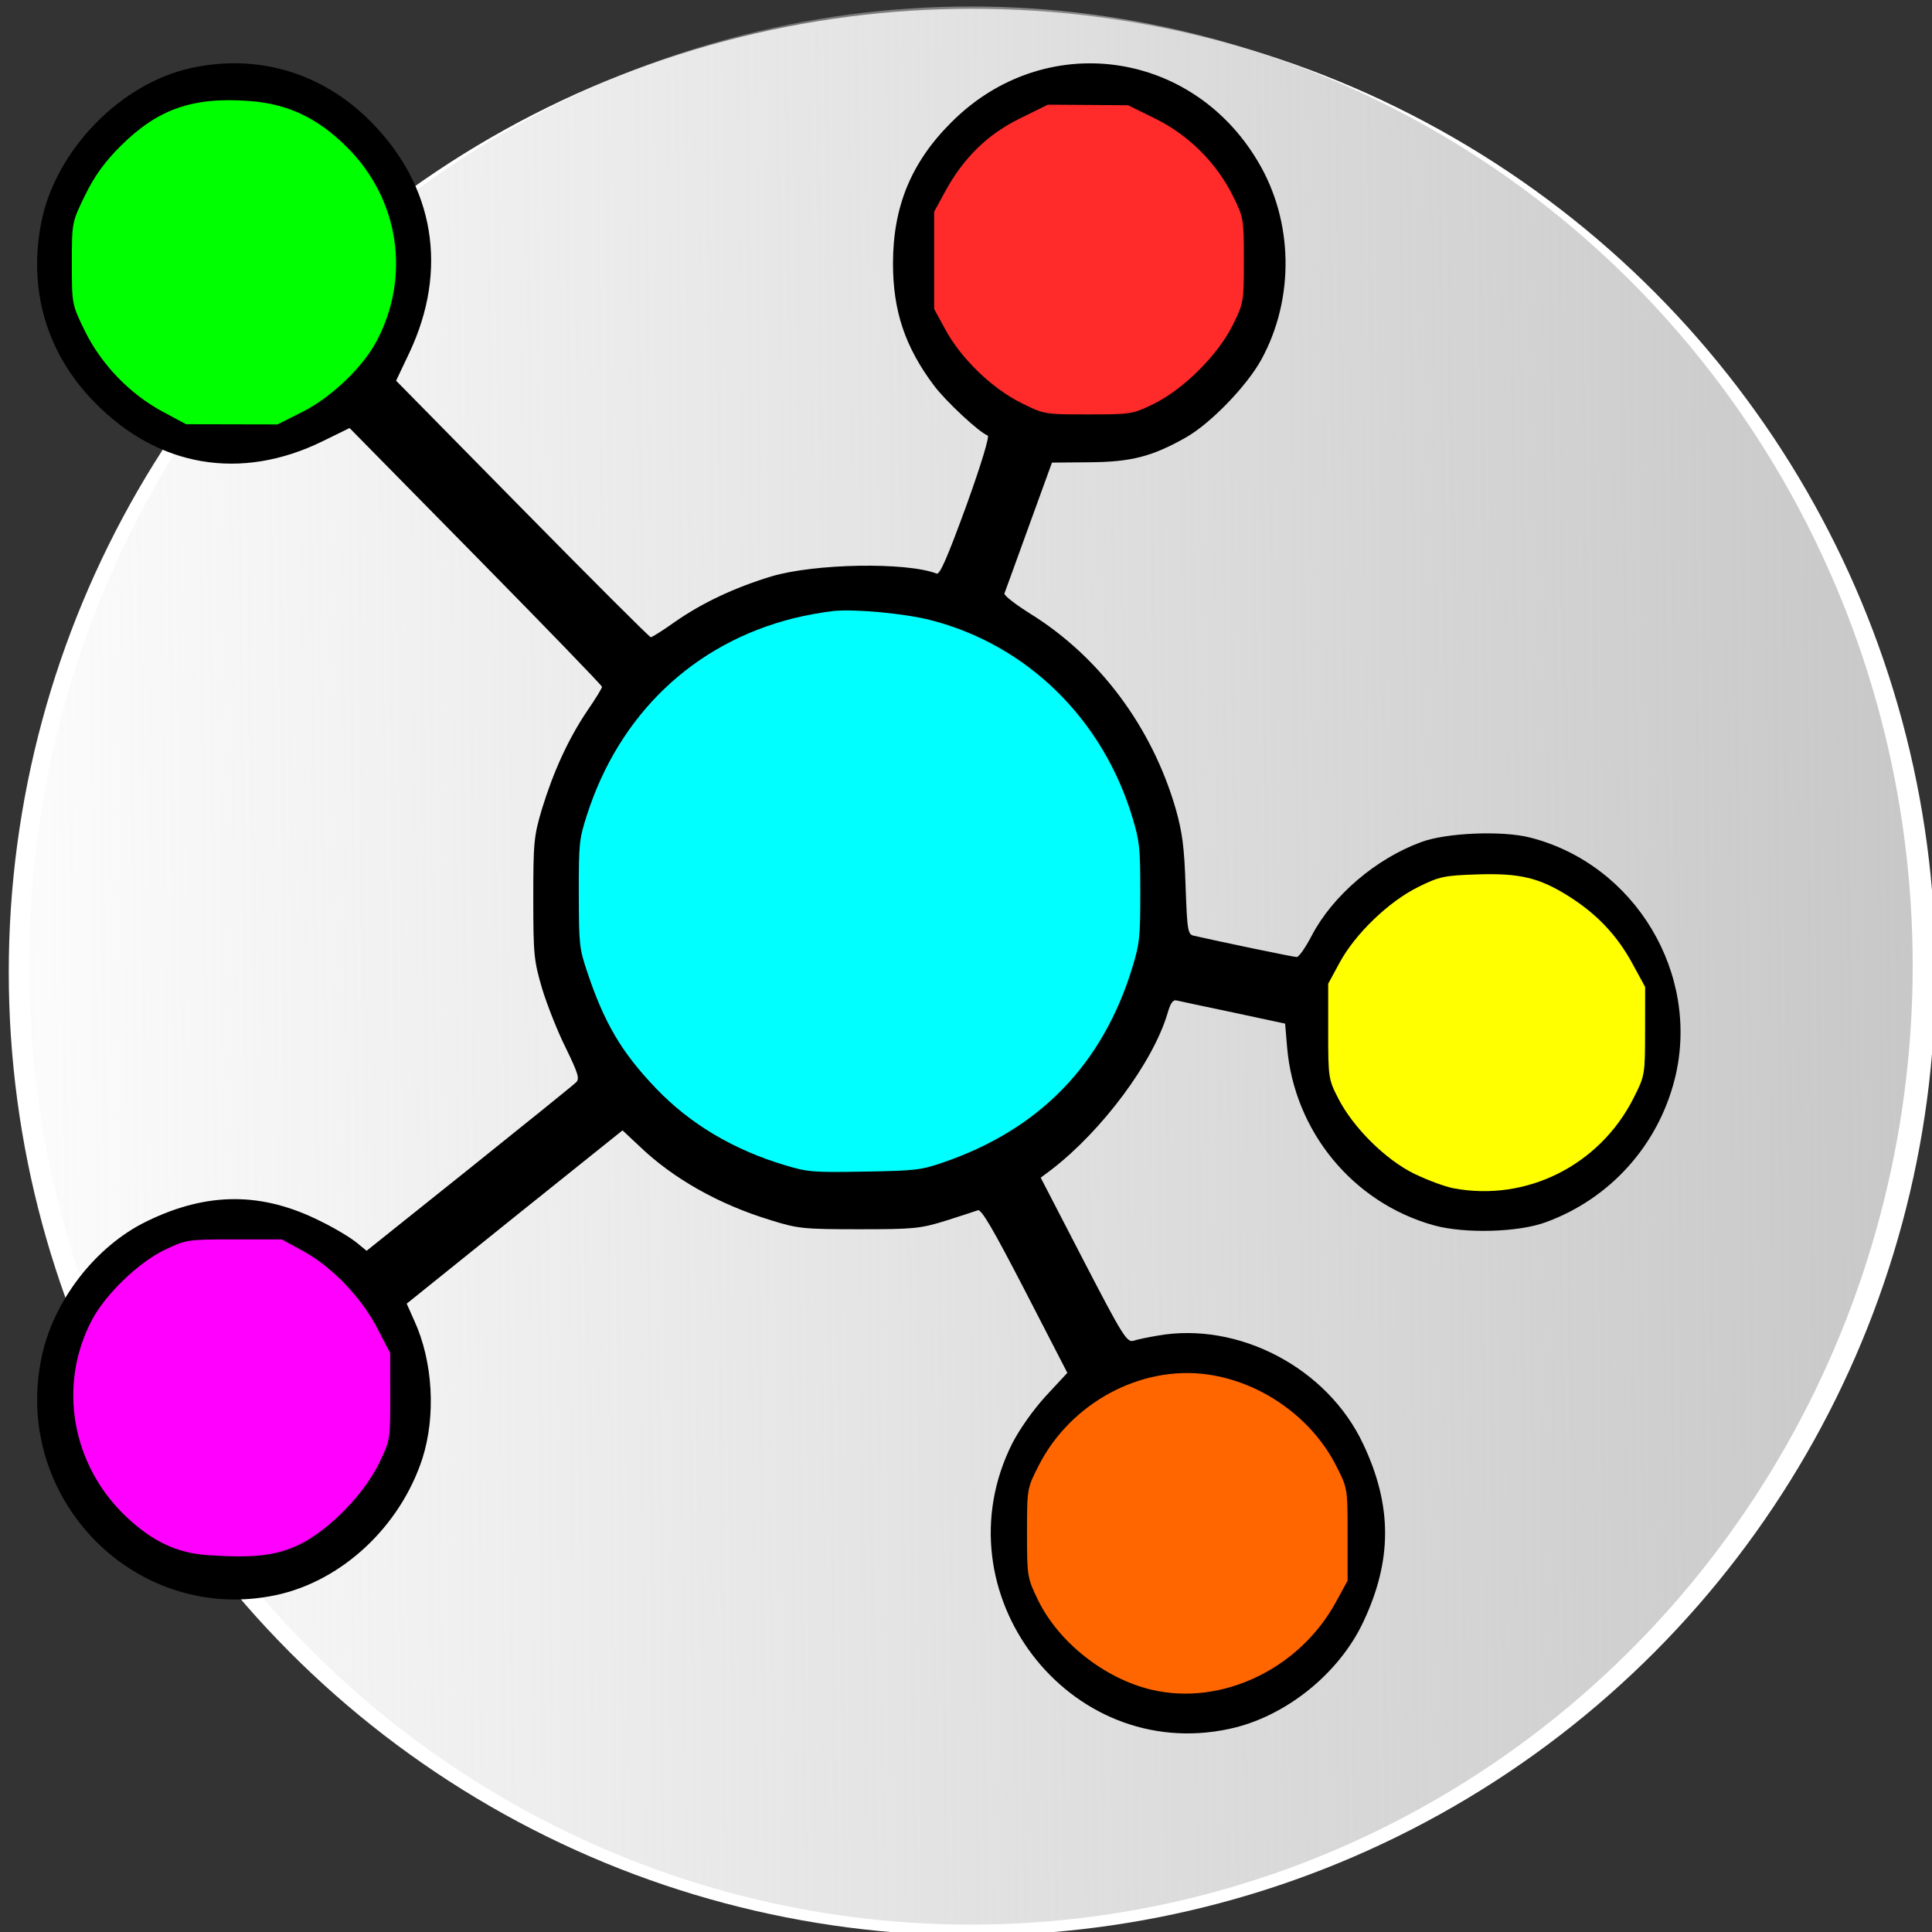 <?xml version="1.0" encoding="UTF-8" standalone="no"?>
<!-- Svg Vector Icons : http://www.onlinewebfonts.com/icon -->

<svg
   xmlns:osb="http://www.openswatchbook.org/uri/2009/osb"
   xmlns:dc="http://purl.org/dc/elements/1.1/"
   xmlns:cc="http://creativecommons.org/ns#"
   xmlns:rdf="http://www.w3.org/1999/02/22-rdf-syntax-ns#"
   xmlns:svg="http://www.w3.org/2000/svg"
   xmlns="http://www.w3.org/2000/svg"
   xmlns:xlink="http://www.w3.org/1999/xlink"
   xmlns:sodipodi="http://sodipodi.sourceforge.net/DTD/sodipodi-0.dtd"
   xmlns:inkscape="http://www.inkscape.org/namespaces/inkscape"
   version="1.1"
   x="0px"
   y="0px"
   viewBox="0 0 1000 1000"
   enable-background="new 0 0 1000 1000"
   xml:space="preserve"
   id="svg4459"
   inkscape:version="0.92.0 r15299"
   sodipodi:docname="CoLab.svg"
   inkscape:export-filename="C:\Users\Micah\Desktop\favicon.png"
   inkscape:export-xdpi="2.8900001"
   inkscape:export-ydpi="2.8900001"
   width="1066.667"
   height="1066.667"><rect x="0" y="0" width="1000" height="1000" fill="#333333" stroke="none"/><defs
     id="defs4471"><linearGradient
       inkscape:collect="always"
       id="linearGradient6049"><stop
         style="stop-color:#c8c8c8;stop-opacity:1;"
         offset="0"
         id="stop6051" /><stop
         style="stop-color:#c8c8c8;stop-opacity:0;"
         offset="1"
         id="stop6053" /></linearGradient><linearGradient
       id="linearGradient4169"
       osb:paint="solid"><stop
         style="stop-color:#c8c8c8;stop-opacity:0.863;"
         offset="0"
         id="stop4171" /></linearGradient><linearGradient
       inkscape:collect="always"
       xlink:href="#linearGradient6049"
       id="linearGradient6061"
       x1="995.026"
       y1="505.026"
       x2="-66.342"
       y2="516.12"
       gradientUnits="userSpaceOnUse"
       gradientTransform="matrix(0.978,0,0,0.996,13.672,0.15)" /></defs><sodipodi:namedview
     pagecolor="#ffffff"
     bordercolor="#666666"
     borderopacity="1"
     objecttolerance="10"
     gridtolerance="10"
     guidetolerance="10"
     inkscape:pageopacity="0"
     inkscape:pageshadow="2"
     inkscape:window-width="1280"
     inkscape:window-height="666"
     id="namedview4469"
     showgrid="false"
     inkscape:zoom="0.45281252"
     inkscape:cx="887.78465"
     inkscape:cy="515.94201"
     inkscape:window-x="-8"
     inkscape:window-y="-8"
     inkscape:window-maximized="1"
     inkscape:current-layer="svg4459" /><ellipse
     style="fill:#ffffff;fill-opacity:1;stroke-width:0.1;stroke-miterlimit:4;stroke-dasharray:none"
     id="path4167-6"
     cx="503.17"
     cy="503.17"
     rx="498.635"
     ry="498.635" /><ellipse
     style="fill:url(#linearGradient6061);fill-opacity:1;stroke-width:0.099;stroke-miterlimit:4;stroke-dasharray:none"
     id="path4167"
     cx="502.507"
     cy="499.769"
     rx="487.5"
     ry="496.411" /><g
     id="g4463"
     transform="matrix(0.868,0,0,0.882,10.537,23.982)"><g
       transform="matrix(0.1,0,0,-0.1,0,512)"
       id="g4465"><path
         d="m 1017,4992.4 c -417.5,-90 -802.5,-476.9 -890.6,-898.2 -82.3,-398.4 28.7,-775.7 316,-1062.9 377.3,-381.1 871.4,-463.5 1357.9,-229.8 l 162.8,78.5 752.7,-752.7 c 413.7,-413.7 752.7,-758.4 752.7,-766.1 0,-7.7 -40.2,-72.8 -90,-143.6 -111.1,-162.8 -199.2,-352.4 -268.1,-572.7 -47.9,-159 -51.7,-193.4 -51.7,-524.8 0,-329.4 3.8,-365.8 51.7,-526.7 28.7,-93.8 91.9,-252.8 141.7,-350.5 74.7,-151.3 84.3,-182 61.3,-203 -15.3,-15.3 -302.6,-243.2 -637.8,-507.5 l -611,-480.7 -59.4,47.9 c -32.6,26.8 -128.3,84.3 -212.6,124.5 -350.5,174.3 -678,174.3 -1040,0 -304.5,-145.5 -557.3,-467.3 -626.3,-798.7 -176.2,-831.2 563.1,-1568.6 1398.1,-1394.3 392.6,82.3 741.2,402.2 873.3,802.5 80.4,249 63.2,566.9 -47.9,806.3 l -46,101.5 643.5,509.5 643.5,507.5 97.7,-90 c 201.1,-191.5 476.9,-344.7 785.2,-436.7 160.9,-49.8 195.4,-53.6 526.7,-53.6 327.5,0 365.8,3.8 517.1,49.8 90,28.7 176.2,55.5 191.5,61.3 21.1,9.6 90,-107.3 281.5,-471.2 l 252.8,-482.6 -128.3,-136 c -76.6,-82.3 -157.1,-195.4 -201.1,-279.6 -442.4,-871.4 335.2,-1876.9 1294.7,-1673.9 331.3,68.9 653.1,321.8 798.7,626.3 174.3,362 174.3,683.7 0,1045.7 -212.6,446.3 -743.1,720.1 -1225.7,635.9 -57.5,-9.6 -124.5,-23 -145.5,-30.6 -38.3,-9.6 -67,36.4 -296.9,473.1 l -254.7,484.5 65.1,47.9 c 302.6,229.8 605.2,630.1 691.4,917.4 17.2,59.4 32.6,80.4 53.6,74.7 17.2,-3.8 170.4,-36.4 339,-70.9 l 308.4,-65.1 11.5,-136 c 42.1,-496 392.6,-915.5 875.3,-1047.6 181.9,-49.8 505.6,-42.1 670.3,19.2 381.1,137.9 666.5,450.1 766.1,838.9 157.1,614.8 -235.6,1260.2 -861.8,1417.3 -164.7,42.1 -501.8,28.7 -651.2,-26.8 -270,-97.7 -526.7,-314.1 -651.2,-547.8 -36.4,-69 -76.6,-126.4 -90,-126.4 -19.2,0 -457.7,90 -610.9,124.5 -38.3,7.7 -42.1,23 -51.7,291.1 -7.7,229.8 -19.2,316 -59.4,455.8 -141.7,478.8 -453.9,890.6 -863.8,1141.5 -90,55.5 -160.9,109.2 -157.1,120.7 3.8,11.5 70.9,189.6 145.6,394.5 l 137.9,373.5 224.1,1.9 c 247.1,1.9 371.6,32.6 574.6,145.6 147.5,82.4 363.9,302.6 450.1,457.7 199.2,358.1 191.5,814 -21.1,1162.5 -398.4,660.8 -1275.5,771.8 -1825.2,231.7 -241.3,-235.6 -350.5,-496 -350.5,-831.2 0,-279.6 72.8,-490.3 243.2,-714.4 70.9,-93.9 272,-277.7 321.7,-295 11.5,-3.8 -36.4,-162.8 -128.3,-413.7 -111.1,-298.8 -157,-404.1 -176.2,-396.5 -180,68.9 -729.7,59.4 -988.3,-17.2 -216.4,-65.1 -407.9,-153.2 -572.7,-266.2 -70.9,-49.8 -136,-90 -143.6,-90 -7.7,0 -352.4,339 -766.1,752.7 l -752.7,752.7 78.5,162.8 c 233.7,486.5 151.3,980.6 -229.8,1357.9 -288.9,287.1 -673.9,400.1 -1072.3,313.9 z m 601.4,-448.2 c 153.2,-76.6 291.1,-218.3 369.6,-379.2 49.8,-99.6 53.6,-128.3 53.6,-319.8 0,-195.4 -3.8,-218.3 -57.5,-325.6 -72.8,-147.5 -235.6,-310.3 -383,-383 -107.3,-53.6 -130.2,-57.5 -325.6,-57.5 -191.5,0 -220.2,3.8 -319.8,53.6 -160.9,78.5 -302.6,216.4 -381.1,369.6 -63.2,124.5 -65.1,137.9 -65.1,340.9 0,189.6 5.7,224.1 51.7,321.8 51.7,111.1 170.4,254.7 270,325.6 32.6,23 105.3,61.3 164.7,86.2 93.8,40.2 132.1,44 300.7,40.2 176.3,-5.7 205,-11.5 321.8,-72.8 z m 5086.8,5.8 c 593.7,-291.1 595.6,-1107 5.7,-1405.8 -122.6,-63.2 -137.9,-65.1 -339,-65.1 -203,0 -218.3,1.9 -335.2,63.2 -162.8,86.2 -296.9,222.2 -371.5,383 -55.5,116.8 -61.3,143.6 -61.3,319.8 0,174.3 5.7,203 59.4,317.9 72.8,151.3 166.6,260.5 296.9,342.8 141.7,91.9 231.8,114.9 438.6,109.2 162.8,-3.7 197.3,-11.4 306.4,-65 z M 5427.8,1623.5 c 270,-78.5 450.1,-180 653.1,-371.6 204.9,-195.4 339,-415.6 425.2,-704.8 46,-147.5 51.7,-201.1 51.7,-427.1 0,-226 -5.7,-279.6 -51.7,-427.1 -82.4,-273.9 -183.9,-452 -373.5,-653.1 -195.4,-204.9 -415.6,-339 -704.8,-425.2 -147.5,-46 -201.1,-51.7 -427.1,-51.7 -226,0 -279.6,5.7 -427.1,51.7 -289.2,86.2 -509.4,220.2 -704.8,425.2 -189.6,201.2 -291.1,379.3 -373.5,653.2 -46,147.5 -51.7,201.1 -51.7,427.1 0,226 5.7,279.6 51.7,427.1 86.2,289.2 220.2,509.4 425.2,704.8 239.4,226 505.6,358.1 844.6,419.4 162.8,30.6 476.9,7.7 662.7,-47.9 z M 8949.9,81.7 c 136,-42.1 308.3,-155.1 383,-252.8 26.8,-34.5 72.8,-111.1 103.4,-168.5 51.7,-97.7 55.5,-120.7 55.5,-325.6 0,-210.7 -1.9,-226 -61.3,-339 -120.7,-229.8 -337.1,-388.8 -586,-432.8 -327.5,-55.6 -678,132.1 -825.5,444.3 -55.5,116.8 -59.4,141.7 -59.4,327.5 0,185.8 3.8,210.7 59.4,325.6 168.6,356.2 563.2,534.4 930.9,421.3 z M 1626.1,-2128.4 c 160.9,-86.2 275.8,-203 358.1,-367.7 53.6,-105.3 57.5,-128.3 57.5,-325.6 0,-201.1 -1.9,-216.4 -65.1,-339 -243.2,-478.8 -850.4,-588 -1237.2,-222.2 -67,63.2 -128.3,147.5 -168.5,226 -57.5,118.7 -61.3,137.9 -61.3,337.1 0,189.6 5.7,220.2 51.7,316 68.9,139.8 172.4,258.6 293,335.2 159,103.4 245.1,126.4 450.1,118.8 168.5,-5.8 191.4,-11.6 321.7,-78.6 z m 5661.4,-768 c 162.8,-82.3 281.5,-197.3 367.7,-358.1 74.7,-137.9 74.7,-141.7 74.7,-350.5 0,-195.4 -3.8,-218.3 -57.5,-325.6 -74.7,-149.4 -237.5,-314.1 -383,-384.9 -105.3,-51.7 -132.2,-55.5 -325.6,-55.5 -189.6,0 -222.2,5.7 -321.7,51.7 -482.6,226 -611,856.1 -252.8,1239.2 176.2,187.7 337.1,252.8 603.3,245.1 155.1,-5.9 197.2,-13.5 294.9,-61.4 z"
         id="path4467"
         inkscape:connector-curvature="0" /></g></g><path
     style="fill:#ffff00;stroke-width:0.965"
     d="m 752.233,615.03 c -4.274,-0.814 -13.304,-4.158 -20.067,-7.431 -14.865,-7.195 -31.744,-23.898 -39.514,-39.102 -5.044,-9.87 -5.181,-10.789 -5.181,-34.735 v -24.597 l 5.983,-11.026 c 8.044,-14.825 25.354,-31.479 40.535,-38.999 11.02,-5.459 13.393,-5.969 30.43,-6.542 22.234,-0.748 32.442,1.707 47.888,11.513 14.414,9.151 24.719,20.088 32.636,34.638 l 6.59,12.112 -0.037,22.9 c -0.037,22.71 -0.087,22.999 -6.044,34.758 -17.606,34.752 -55.55,53.683 -93.22,46.51 z"
     id="path4473"
     inkscape:connector-curvature="0" /><path
     style="fill:#ff2a2a;stroke-width:1.002"
     d="m 528.413,208.477 c -14.978,-7.454 -30.91,-22.868 -39.019,-37.749 l -5.881,-10.793 v -25.18 -25.18 l 5.683,-10.424 c 9.504,-17.432 21.932,-29.598 38.633,-37.816 l 14.54,-7.155 20.764,0.14 20.764,0.14 14.136,6.968 c 17.214,8.485 31.669,22.898 40.148,40.031 5.525,11.164 5.643,11.862 5.643,33.297 0,21.548 -0.091,22.078 -5.794,33.601 -7.595,15.347 -25.483,33.152 -40.883,40.694 -10.866,5.321 -11.615,5.442 -33.881,5.442 -22.749,0 -22.78,-0.005 -34.855,-6.014 z"
     id="path4475"
     inkscape:connector-curvature="0" /><path
     style="fill:#00ff00;stroke-width:1.157"
     d="M 84.14,213.047 C 67.229,203.975 52.371,188.556 43.932,171.323 37.227,157.631 37.192,157.449 37.192,136.318 c 0,-21.161 0.026,-21.294 6.809,-35.19 4.853,-9.941 10.098,-17.233 18.257,-25.383 19.374,-19.35 37.415,-25.675 66.909,-23.457 20.098,1.511 35.471,8.859 50.815,24.288 26.665,26.813 32.617,66.582 14.963,99.974 -7.184,13.587 -23.504,29.154 -38.446,36.669 l -12.84,6.458 -23.675,-0.051 -23.675,-0.051 -12.172,-6.53 z"
     id="path4477"
     inkscape:connector-curvature="0" /><path
     style="fill:#00ffff;stroke-width:0.99"
     d="m 406.394,603.142 c -26.978,-8.093 -49.369,-21.46 -67.097,-40.057 -17.689,-18.555 -26.54,-33.603 -35.436,-60.242 -4.012,-12.014 -4.223,-13.994 -4.272,-40.142 -0.049,-26.076 0.164,-28.184 4.116,-40.57 16.683,-52.291 55.294,-89.138 106.99,-102.102 6.155,-1.543 15.555,-3.247 20.889,-3.786 10.963,-1.107 36.624,1.293 49.856,4.663 50.075,12.755 89.371,51.168 104.751,102.395 3.677,12.249 4.017,15.518 4.017,38.656 0,23.184 -0.333,26.369 -4.022,38.507 -15.352,50.515 -48.265,84.358 -98.65,101.436 -11.053,3.746 -14.036,4.081 -40.286,4.519 -26.751,0.447 -29.054,0.262 -40.856,-3.279 z"
     id="path4479"
     inkscape:connector-curvature="0" /><path
     style="fill:#ff6600;stroke-width:1.031"
     d="m 595.939,874.579 c -24.246,-5.743 -48.117,-24.636 -58.699,-46.457 -5.516,-11.375 -5.663,-12.275 -5.663,-34.706 0,-22.894 0.036,-23.099 6.102,-34.969 16.535,-32.36 52.8,-51.886 87.347,-47.031 27.834,3.911 53.729,22.218 66.409,46.947 6.077,11.852 6.08,11.867 6.08,35.822 v 23.965 l -6.051,11.088 c -18.976,34.771 -59.316,53.918 -95.524,45.341 z"
     id="path4483"
     inkscape:connector-curvature="0" /><path
     style="fill:#ff00ff;stroke-width:1.034"
     d="M 107.558,804.941 C 91.6,803.86 78.943,797.9 65.35,785.065 37.03,758.324 29.814,716.864 47.615,683.17 c 6.99,-13.23 24.083,-29.722 37.499,-36.18 11.151,-5.368 11.878,-5.478 36.06,-5.478 h 24.68 l 11.063,6.053 c 14.906,8.155 29.904,23.743 38.272,39.776 l 6.769,12.971 0.032,22.519 c 0.032,22.17 -0.058,22.704 -5.79,34.534 -7.758,16.011 -25.947,34.619 -41.039,41.983 -12.016,5.863 -23.575,7.221 -47.605,5.593 z"
     id="path4481"
     inkscape:connector-curvature="0" /></svg>